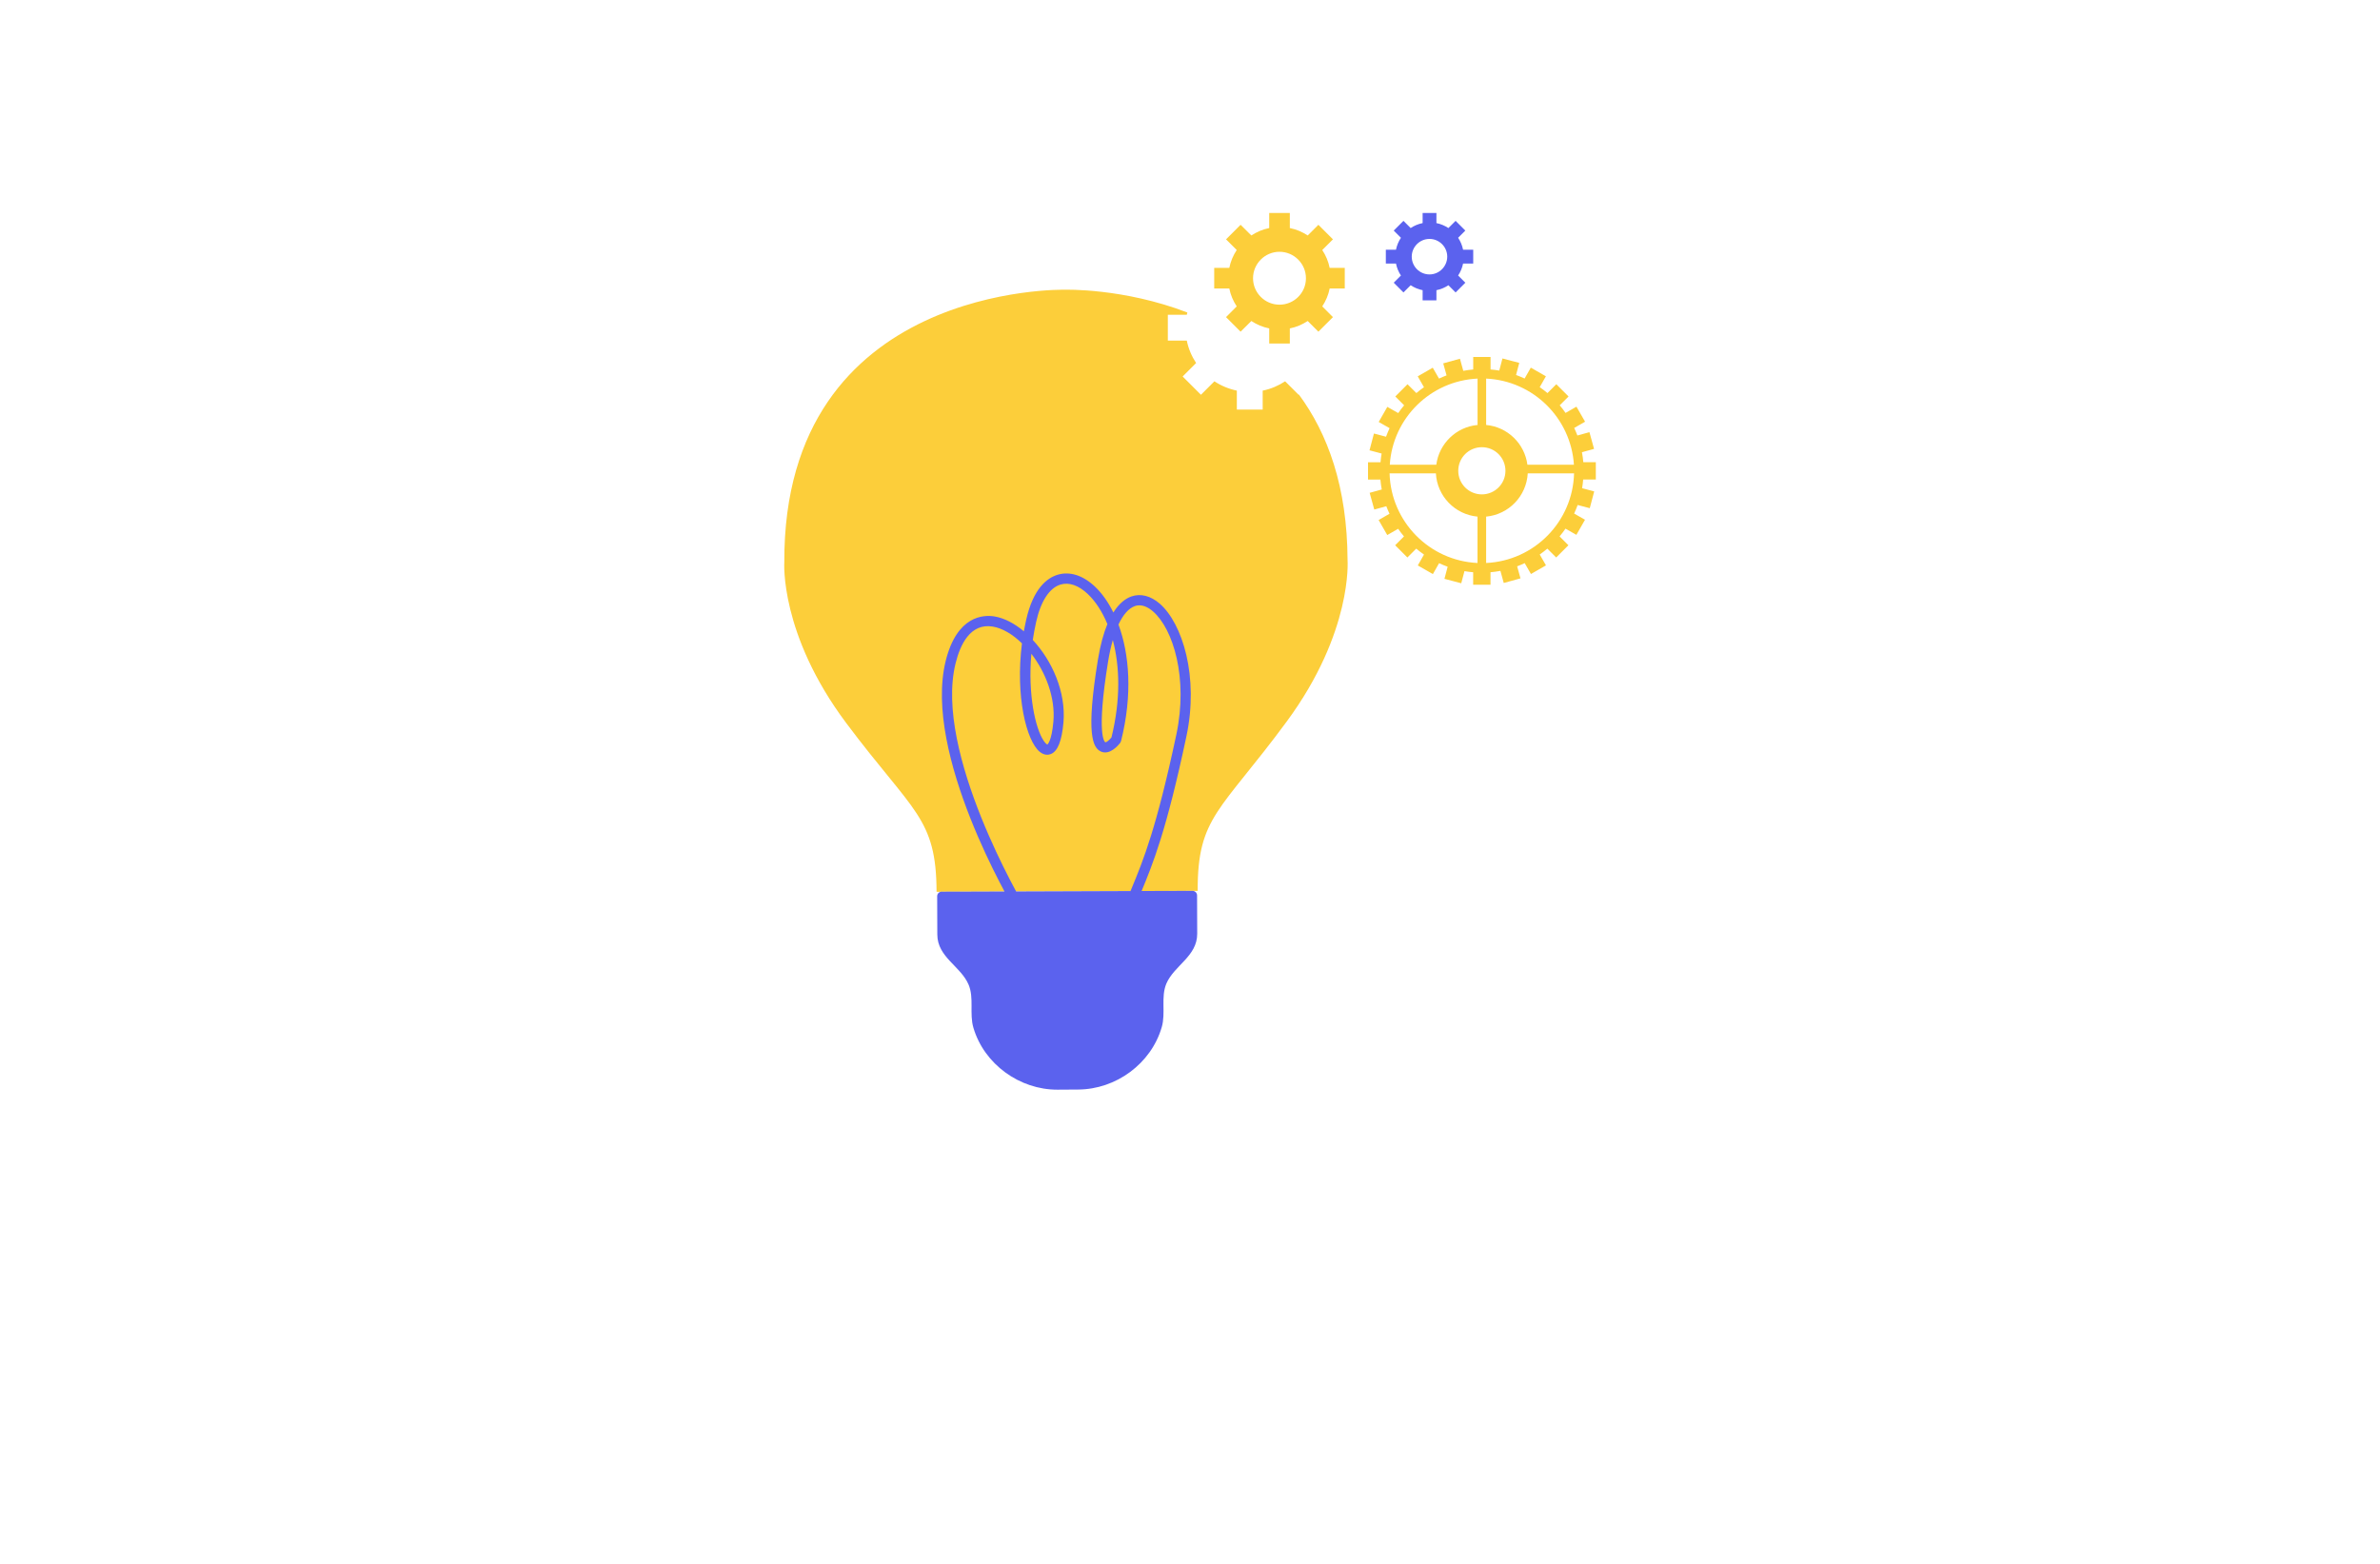 <?xml version="1.0" encoding="utf-8"?>
<!-- Generator: Adobe Illustrator 27.8.1, SVG Export Plug-In . SVG Version: 6.00 Build 0)  -->
<svg version="1.1" id="Layer_1" xmlns="http://www.w3.org/2000/svg" xmlns:xlink="http://www.w3.org/1999/xlink" x="0px" y="0px"
	 viewBox="0 0 350 230" style="enable-background:new 0 0 350 230;" xml:space="preserve">
<style type="text/css">
	.st0{fill:#FCDBDB;}
	.st1{fill:#F5F9DC;}
	.st2{fill:#FFEEEE;}
	.st3{fill:#DCF9E7;}
	.st4{fill:#F9F4DC;}
	.st5{fill:#F7F6D7;}
	.st6{fill:#F6FCBE;}
	.st7{fill:url(#SVGID_1_);}
	.st8{fill:url(#SVGID_00000106853702214304554320000012994151963528975251_);}
	.st9{fill:url(#SVGID_00000023247462148488157420000003092116391244987548_);}
	.st10{fill:url(#SVGID_00000018918211118406394500000007807193912650655383_);}
	.st11{fill:url(#SVGID_00000183222009807830865820000008043302738281222566_);}
	.st12{fill:url(#SVGID_00000167372090591520820950000000743148834514734254_);}
	.st13{fill-rule:evenodd;clip-rule:evenodd;fill:#231F20;}
	.st14{fill:url(#SVGID_00000126324553498341363420000007609232501586691476_);}
	.st15{fill:url(#SVGID_00000104669179356841087260000017100556091631903109_);}
	.st16{fill:url(#SVGID_00000006695842605455144570000009294516973200684193_);}
	.st17{fill:url(#SVGID_00000177467125672956758290000014480454453575406475_);}
	.st18{fill-rule:evenodd;clip-rule:evenodd;fill:url(#SVGID_00000059284369711629271660000006039487330286806945_);}
	.st19{fill-rule:evenodd;clip-rule:evenodd;fill:url(#SVGID_00000112602499259369537230000018323663371004884399_);}
	.st20{fill-rule:evenodd;clip-rule:evenodd;fill:url(#SVGID_00000022527268857734389650000010653981860884609447_);}
	.st21{fill-rule:evenodd;clip-rule:evenodd;fill:url(#SVGID_00000092433532592829092530000014788382762538068647_);}
	.st22{fill-rule:evenodd;clip-rule:evenodd;fill:url(#SVGID_00000168810239531371445980000012155808027833387415_);}
	.st23{fill:url(#SVGID_00000088117944590790809990000016188898101848481189_);}
	.st24{fill:url(#SVGID_00000177454684452361082750000005251694229673859007_);}
	.st25{fill:url(#SVGID_00000115482345229886536530000008712141624157586101_);}
	.st26{fill:url(#SVGID_00000034065313172378106910000001283571258939872399_);}
	.st27{fill:url(#SVGID_00000107565568198331313750000004428407680781955464_);}
	.st28{fill:#FCCE3A;}
	.st29{fill:#5B62EE;}
	.st30{fill:url(#SVGID_00000005244046359122911410000017986835573466987406_);}
	.st31{fill:url(#SVGID_00000141417569280243878350000009247603372662221476_);}
	.st32{fill:url(#SVGID_00000076600732575004966210000003799512864696922799_);}
	.st33{fill:url(#SVGID_00000169528480105846683630000009256728590201298100_);}
	.st34{fill:url(#SVGID_00000132769863368407202590000008449126986038142868_);}
	.st35{fill-rule:evenodd;clip-rule:evenodd;fill:url(#SVGID_00000060018213103309947080000008904787731973264291_);}
	.st36{fill:url(#SVGID_00000098929559248306390480000003620708388532880773_);}
	.st37{fill:url(#SVGID_00000037667715525424779700000004330740840740600715_);}
	.st38{fill:url(#SVGID_00000029023018710621821900000015851708013039701430_);}
	.st39{fill:url(#SVGID_00000176755237538936856610000015767653796167191188_);}
	
		.st40{fill:url(#SVGID_00000113320703913465521450000015430382106675102856_);stroke:#000000;stroke-width:0.75;stroke-miterlimit:10;}
	.st41{fill:url(#SVGID_00000084527776257468544750000015009799824131166098_);}
	
		.st42{fill:url(#SVGID_00000088112838228137198640000005745947224305600134_);stroke:#000000;stroke-width:0.75;stroke-miterlimit:10;}
	.st43{fill:url(#SVGID_00000155853935110050831980000005430946699224921019_);}
	.st44{fill:url(#SVGID_00000082368954726450942920000000196156002949757837_);}
	.st45{fill:url(#SVGID_00000059288528946713084120000001507989664006124722_);}
	
		.st46{fill:url(#SVGID_00000181809237187297970470000015674776216588520360_);stroke:#000000;stroke-width:0.75;stroke-miterlimit:10;}
	.st47{fill:url(#SVGID_00000144297207414939974020000005179025537215951271_);}
	.st48{fill:url(#SVGID_00000142168323273382375370000004586219139493291680_);}
	.st49{fill:url(#SVGID_00000145765778619240099800000012186240475962348982_);}
	.st50{fill:url(#SVGID_00000102506245317138733440000000068170412451325871_);}
	.st51{fill:url(#XMLID_00000031888241051270475770000013442205148192320141_);}
	.st52{fill:url(#XMLID_00000179635434656489796330000016393806425716437434_);}
	.st53{fill:url(#SVGID_00000108281339192179789860000004517837136065062029_);}
	.st54{opacity:0.4;fill:url(#SVGID_00000177456667483125362120000006592506573072829612_);}
</style>
<g id="OBJECTS">
	<g>
		<path class="st28" d="M198.17,82.37c-0.04-10.78-2.93-18.63-7.16-24.35l-0.04,0.04l-1.98-1.98c-0.99,0.65-2.1,1.13-3.3,1.37v2.79
			h-3.8v-2.79c-1.2-0.25-2.32-0.72-3.3-1.37l-1.98,1.98l-2.69-2.69l1.98-1.98c-0.65-0.99-1.13-2.1-1.37-3.3h-2.79v-3.8h2.79
			c0.02-0.11,0.06-0.22,0.08-0.33c-9.39-3.61-18-3.35-18-3.35s-41.42-0.98-41.27,40.06c0,0-0.72,10.55,9.12,23.69
			s13.23,13.88,13.27,24.8l19.2-0.07l19.2-0.07c-0.04-10.92,3.35-11.68,13.09-24.9C198.96,92.91,198.17,82.37,198.17,82.37z
			 M197.76,42.43V39.4h-2.22c-0.19-0.96-0.57-1.84-1.09-2.63l1.57-1.57l-2.14-2.14l-1.57,1.57c-0.79-0.52-1.67-0.9-2.63-1.09v-2.22
			h-3.03v2.22c-0.96,0.19-1.84,0.57-2.63,1.09l-1.58-1.57l-2.14,2.14l1.57,1.57c-0.52,0.79-0.9,1.67-1.09,2.63h-2.22v3.03h2.22
			c0.19,0.96,0.57,1.84,1.09,2.63l-1.57,1.58l2.14,2.14l1.58-1.57c0.79,0.52,1.67,0.9,2.63,1.09v2.22h3.03v-2.22
			c0.96-0.19,1.84-0.57,2.63-1.09l1.57,1.57l2.14-2.14l-1.57-1.58c0.52-0.79,0.9-1.67,1.09-2.63H197.76z M188.16,44.81
			c-2.15,0-3.89-1.75-3.89-3.89s1.75-3.89,3.89-3.89s3.89,1.75,3.89,3.89C192.06,43.06,190.31,44.81,188.16,44.81z M234.68,70.52
			v-2.55h-1.84c-0.04-0.49-0.11-0.98-0.2-1.46l1.78-0.49l-0.68-2.46l-1.77,0.49c-0.14-0.38-0.3-0.75-0.47-1.11l1.6-0.92l-1.27-2.21
			l-1.6,0.92c-0.27-0.39-0.55-0.76-0.86-1.12l1.3-1.3l-1.8-1.8l-1.3,1.3c-0.37-0.31-0.75-0.6-1.14-0.87l0.91-1.6l-2.22-1.27
			l-0.91,1.6c-0.41-0.19-0.83-0.36-1.26-0.52l0.47-1.78l-2.47-0.65l-0.47,1.78c-0.42-0.07-0.85-0.13-1.28-0.16v-1.84h-2.55v1.84
			c-0.49,0.04-0.98,0.11-1.46,0.2l-0.49-1.78l-2.46,0.68l0.49,1.77c-0.38,0.14-0.75,0.3-1.11,0.47l-0.92-1.6l-2.21,1.27l0.92,1.6
			c-0.39,0.27-0.76,0.55-1.12,0.86l-1.3-1.3l-1.8,1.8l1.3,1.3c-0.31,0.37-0.6,0.75-0.87,1.14l-1.6-0.91l-1.27,2.22l1.6,0.91
			c-0.19,0.41-0.36,0.83-0.52,1.26l-1.78-0.47l-0.65,2.47l1.78,0.47c-0.07,0.42-0.13,0.85-0.16,1.28h-1.84v2.55H203
			c0.04,0.49,0.11,0.98,0.2,1.46l-1.78,0.49l0.68,2.46l1.77-0.49c0.14,0.38,0.3,0.75,0.47,1.11l-1.6,0.92l1.27,2.21l1.6-0.92
			c0.27,0.39,0.55,0.76,0.86,1.12l-1.3,1.3l1.8,1.8l1.3-1.3c0.37,0.31,0.75,0.6,1.14,0.87l-0.91,1.6l2.22,1.27l0.91-1.6
			c0.41,0.19,0.83,0.36,1.26,0.52l-0.47,1.78l2.47,0.65l0.47-1.78c0.42,0.07,0.85,0.13,1.28,0.16V86h2.55v-1.84
			c0.49-0.04,0.98-0.11,1.46-0.2l0.49,1.78l2.46-0.68l-0.49-1.77c0.38-0.14,0.75-0.3,1.11-0.47l0.92,1.6l2.21-1.27l-0.92-1.6
			c0.39-0.27,0.76-0.55,1.12-0.86l1.3,1.3l1.8-1.8l-1.3-1.3c0.31-0.37,0.6-0.75,0.87-1.14l1.6,0.91l1.27-2.22l-1.6-0.91
			c0.19-0.41,0.36-0.83,0.52-1.26l1.78,0.47l0.65-2.47l-1.78-0.47c0.07-0.42,0.13-0.85,0.16-1.28L234.68,70.52L234.68,70.52z
			 M231.46,68.35h-6.84c-0.41-3.11-2.92-5.56-6.07-5.85v-6.82C225.46,56,231.01,61.48,231.46,68.35z M217.92,72.71
			c-1.92,0-3.47-1.55-3.47-3.47c0-1.92,1.55-3.47,3.47-3.47s3.47,1.55,3.47,3.47C221.39,71.16,219.83,72.71,217.92,72.71z
			 M217.29,55.68v6.82c-3.15,0.29-5.66,2.74-6.07,5.85h-6.84C204.82,61.48,210.38,56,217.29,55.68z M204.35,69.62h6.81
			c0.18,3.35,2.8,6.05,6.12,6.36v6.82C210.21,82.47,204.55,76.73,204.35,69.62z M218.55,82.8v-6.82c3.32-0.31,5.93-3.01,6.12-6.36
			h6.81C231.29,76.73,225.63,82.47,218.55,82.8z"/>
		<path class="st29" d="M170.56,88.79c-1.35-1.17-2.84-1.55-4.2-1.06c-0.81,0.29-1.75,0.95-2.63,2.35
			c-0.77-1.56-1.69-2.84-2.69-3.79c-1.77-1.68-3.72-2.3-5.51-1.76c-1.54,0.47-3.58,2-4.62,6.62c-0.13,0.57-0.24,1.14-0.34,1.7
			c-1.39-1.17-2.89-1.95-4.32-2.19c-1.6-0.26-5.52-0.16-7.18,6.55c-3.37,13.71,9.65,35.74,10.2,36.68l1.29-0.77
			c-0.13-0.22-13.26-22.44-10.04-35.54c0.68-2.78,2.18-5.97,5.47-5.43c1.43,0.24,2.94,1.14,4.3,2.47
			c-0.99,7.78,0.65,14.3,2.59,15.93c0.72,0.6,1.35,0.47,1.67,0.34c1-0.41,1.6-1.93,1.84-4.63c0.39-4.5-1.68-9.1-4.51-12.14
			c0.13-0.86,0.29-1.75,0.49-2.64c0.68-3.06,1.96-5.02,3.59-5.51c1.25-0.38,2.68,0.12,4.03,1.41c1.1,1.05,2.09,2.54,2.86,4.4
			c-0.54,1.31-1.03,3.02-1.39,5.23c-1.79,10.97-0.77,13,0.47,13.53c1.31,0.56,2.56-0.97,2.8-1.28l0.13-0.27
			c1.72-6.86,1.22-12.81-0.38-17.14c0.68-1.44,1.49-2.38,2.38-2.7c1.06-0.39,2.06,0.21,2.7,0.77c2.98,2.59,5.19,9.83,3.43,18.12
			c-2.93,13.79-4.86,18.47-6.57,22.6c-0.35,0.84-0.68,1.66-1.03,2.53l1.41,0.55c0.33-0.86,0.67-1.67,1.01-2.5
			c1.73-4.19,3.7-8.95,6.65-22.87C176.36,99.5,173.86,91.67,170.56,88.79z M154.91,106.13c-0.26,2.96-0.89,3.36-0.88,3.37
			c-0.02,0-0.22-0.07-0.56-0.57c-1.2-1.81-2.33-6.74-1.8-12.78C153.77,98.87,155.22,102.59,154.91,106.13z M163.45,108.46
			c-0.31,0.37-0.72,0.74-0.91,0.7c-0.06-0.03-1.37-0.89,0.42-11.9c0.19-1.15,0.42-2.2,0.69-3.13
			C164.67,97.95,164.83,102.86,163.45,108.46z M216.65,38.76v-2.03h-1.49c-0.13-0.64-0.38-1.24-0.73-1.76l1.06-1.06l-1.43-1.43
			l-1.06,1.06c-0.53-0.35-1.12-0.6-1.76-0.73v-1.49h-2.03v1.49c-0.64,0.13-1.24,0.38-1.76,0.73l-1.06-1.06l-1.43,1.43l1.06,1.06
			c-0.35,0.53-0.6,1.12-0.73,1.76h-1.49v2.03h1.49c0.13,0.64,0.38,1.24,0.73,1.76l-1.06,1.06l1.43,1.43l1.06-1.06
			c0.53,0.35,1.12,0.6,1.76,0.73v1.49h2.03v-1.49c0.64-0.13,1.24-0.38,1.76-0.73l1.06,1.06l1.43-1.43l-1.06-1.06
			c0.35-0.53,0.6-1.12,0.73-1.76H216.65z M210.22,40.36c-1.44,0-2.61-1.17-2.61-2.61c0-1.44,1.17-2.61,2.61-2.61
			c1.44,0,2.61,1.17,2.61,2.61C212.82,39.19,211.65,40.36,210.22,40.36z M176.06,137.33c0-0.01-0.02-5.65-0.02-5.65
			c0-0.36-0.3-0.66-0.66-0.66l-4.05,0.01l-14.4,0.05l-14.4,0.05l-4.05,0.01c-0.36,0-0.66,0.3-0.66,0.66c0,0,0.02,5.64,0.02,5.65
			c0.01,3.32,3.43,4.64,4.59,7.34c0.85,1.97,0.1,4.29,0.72,6.37c1.59,5.37,6.81,9.12,12.37,9.1l1.51-0.01l1.51-0.01
			c5.57-0.02,10.75-3.8,12.31-9.19c0.6-2.09-0.16-4.4,0.67-6.38C172.66,141.99,176.07,140.65,176.06,137.33z"/>
	</g>
</g>
</svg>
